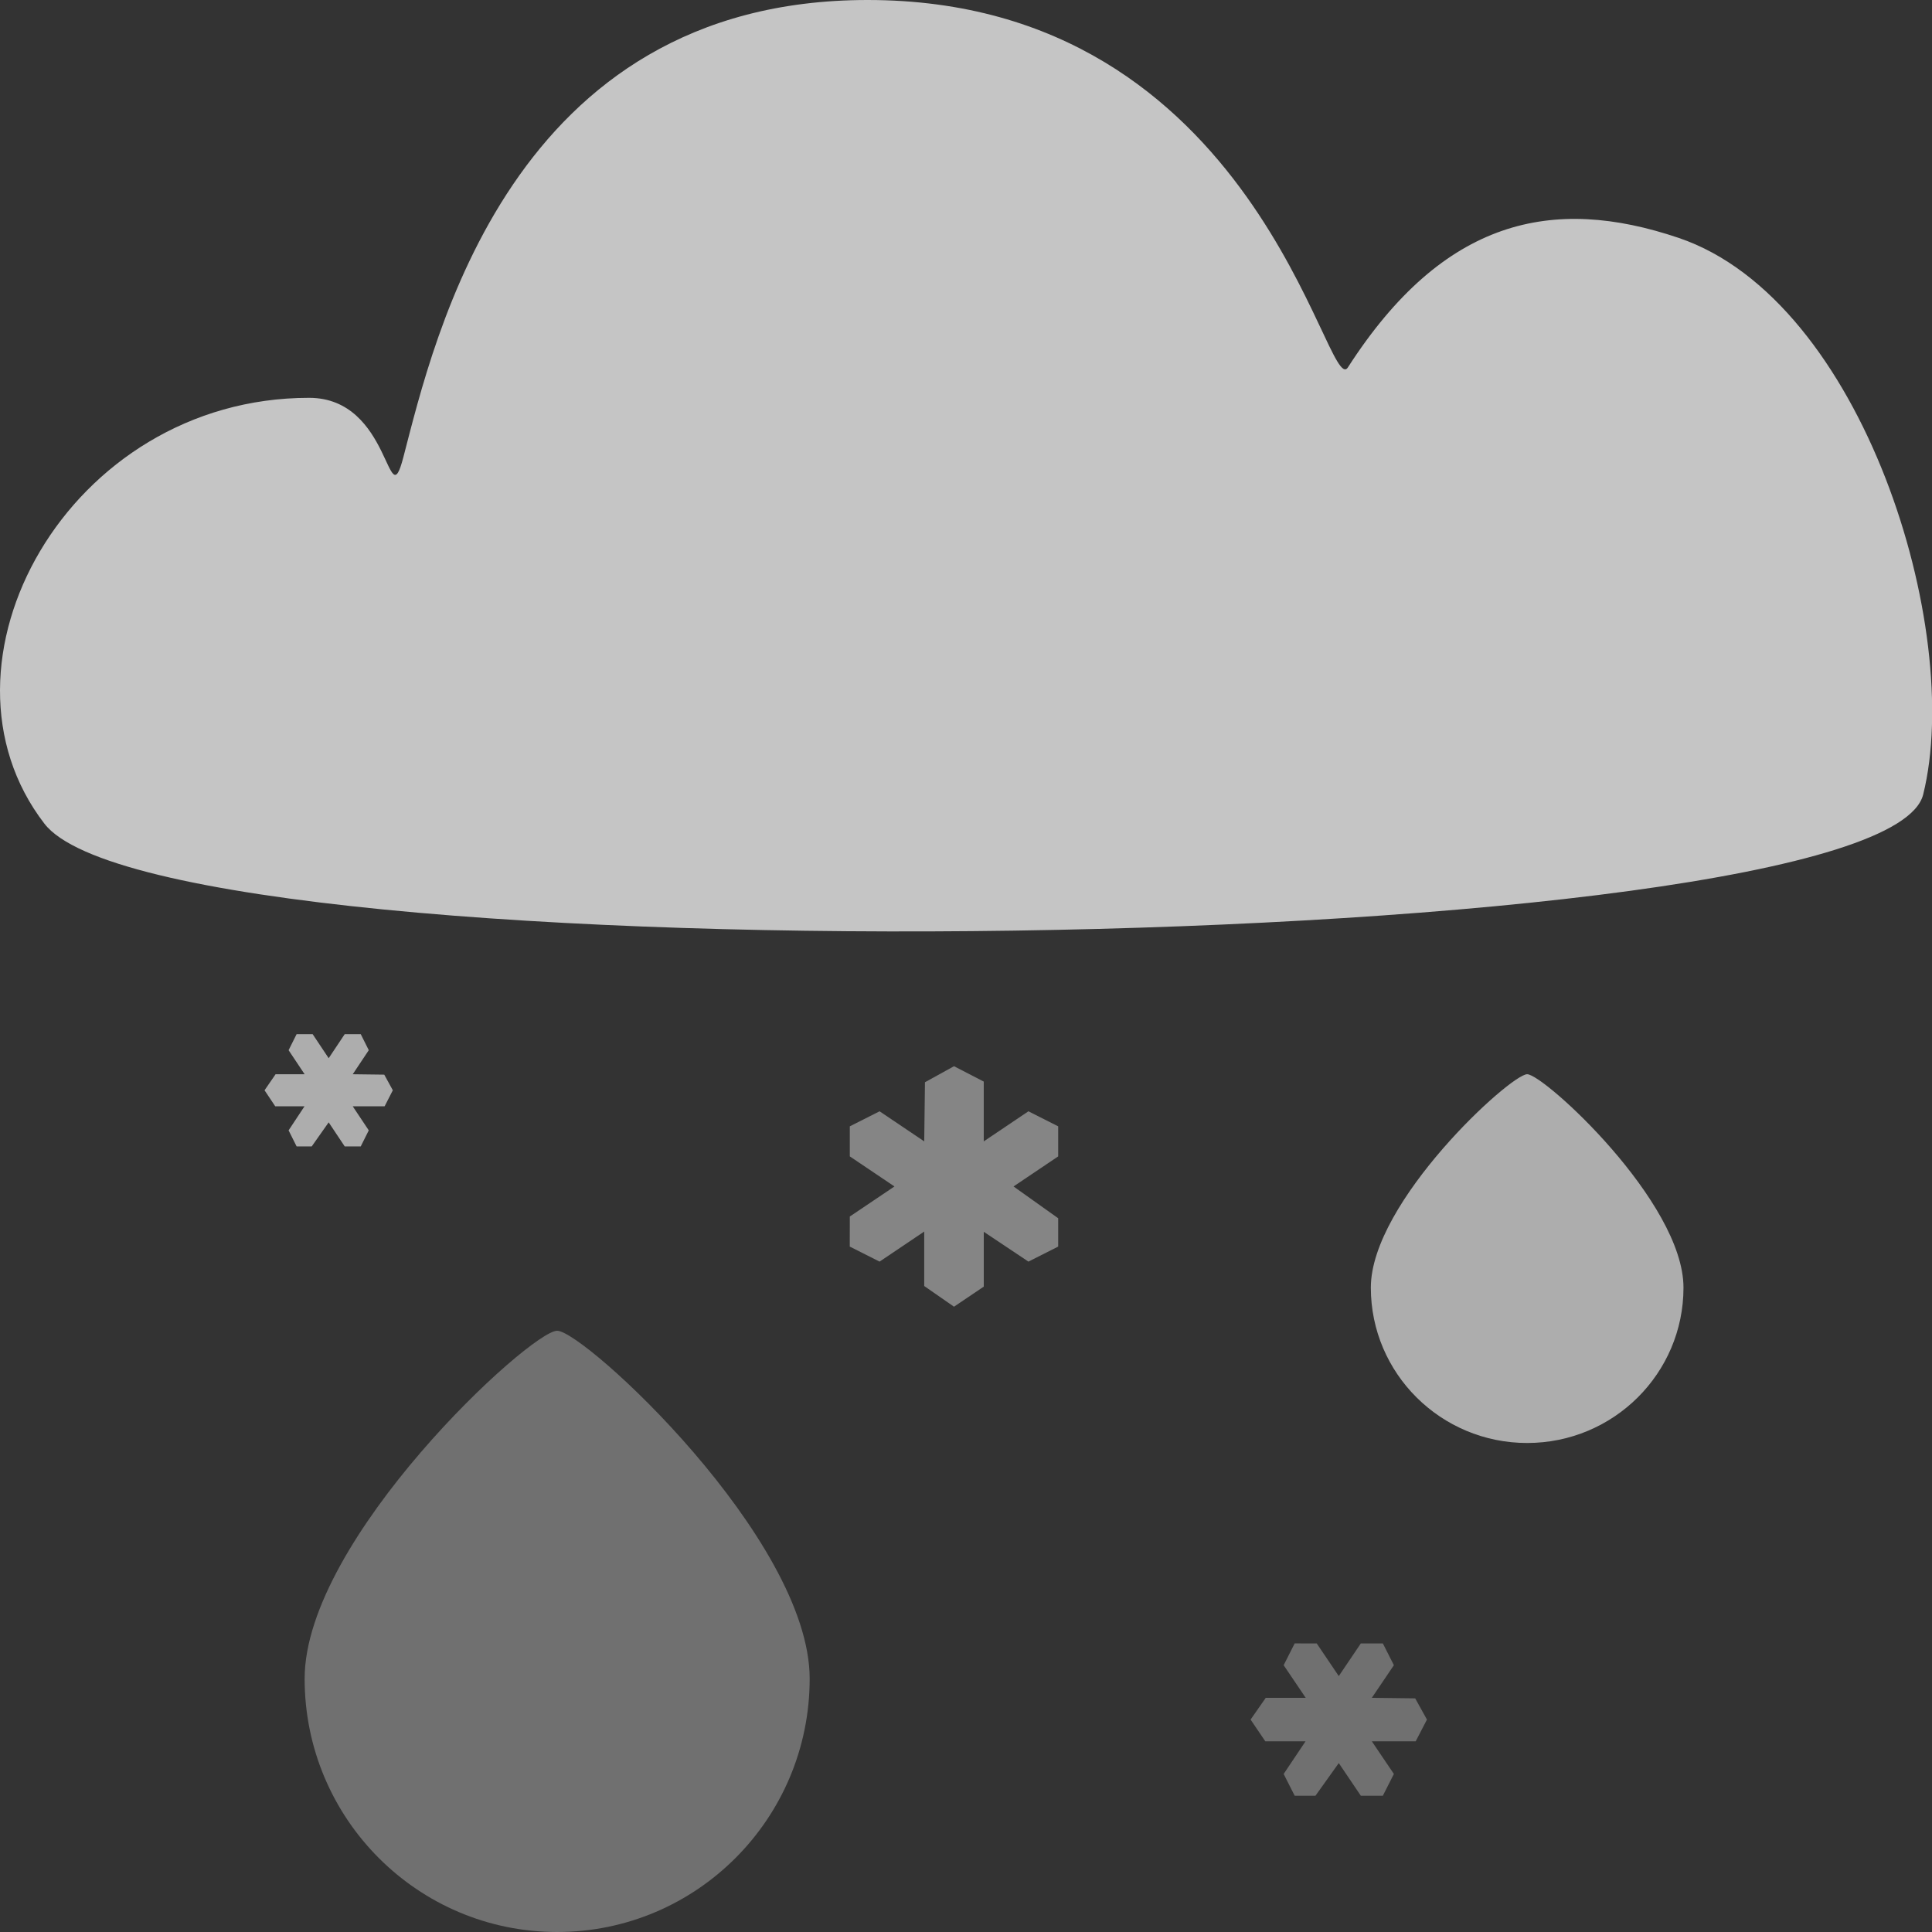 <svg xmlns="http://www.w3.org/2000/svg" width="241" height="241" viewBox="0 0 241 241">
    <rect x="0" y="0" width="241" height="241" fill="#333333" stroke="none"/>
    <g fill="none" fill-rule="evenodd">
        <path fill="#E9E9E9" d="M5.541 102.746c15.332 19.899 229.273 16.89 234.36-3.643 5.086-20.533-7.5-61.642-30.5-69.427-15.741-5.328-29.34-2.383-41.262 16.152C165.472 49.974 156.943 0 108.229 0 63.639 0 54.15 42.371 50.307 57.066c-2.005 7.664-1.44-7.441-11.753-7.441-30.087 0-48.345 33.223-33.013 53.121z" opacity=".8"/>
        <path fill="#FFF" d="M69.5 241c17.397 0 31.5-14.147 31.5-31.597C101 191.953 72.85 166 69.5 166c-3.35 0-31.5 25.952-31.5 43.403C38 226.853 52.103 241 69.5 241z" opacity=".3"/>
        <path fill="#FFF" d="M190.5 180c10.77 0 19.5-8.677 19.5-19.38S192.574 134 190.5 134c-2.074 0-19.5 15.917-19.5 26.62 0 10.703 8.73 19.38 19.5 19.38zM41 132.003l2-3h2l1 2-2 3 3.933.05 1.067 1.95-1.023 2H44l2 3-1 2h-2l-2-3-2.115 3H37l-1-2 1.984-3h-3.648l-1.336-2 1.376-2H38l-2-3L37 129l2 .003z" opacity=".6"/>
        <path fill="#FFF" d="M167 209.075l2.75-4.07h2.75l1.375 2.713-2.75 4.07 5.408.067 1.467 2.647-1.406 2.714h-5.469l2.75 4.07L172.5 224h-2.75l-2.75-4.07-2.907 4.07H161.5l-1.375-2.714 2.728-4.07h-5.016L156 214.502l1.891-2.714h4.984l-2.75-4.07L161.5 205l2.75.004z" opacity=".3"/>
        <path fill="#FFF" d="M111.576 148l-5.57-3.75v-3.75l3.713-1.875 5.57 3.75.092-7.374 3.622-2.001 3.713 1.918v7.457l5.57-3.75L132 140.5v3.75l-5.57 3.75 5.57 3.965v3.535l-3.713 1.875-5.57-3.72v6.84L119.002 163l-3.713-2.58v-6.795l-5.57 3.75L106 155.5l.006-3.75z" opacity=".4"/>
    </g>
</svg>
